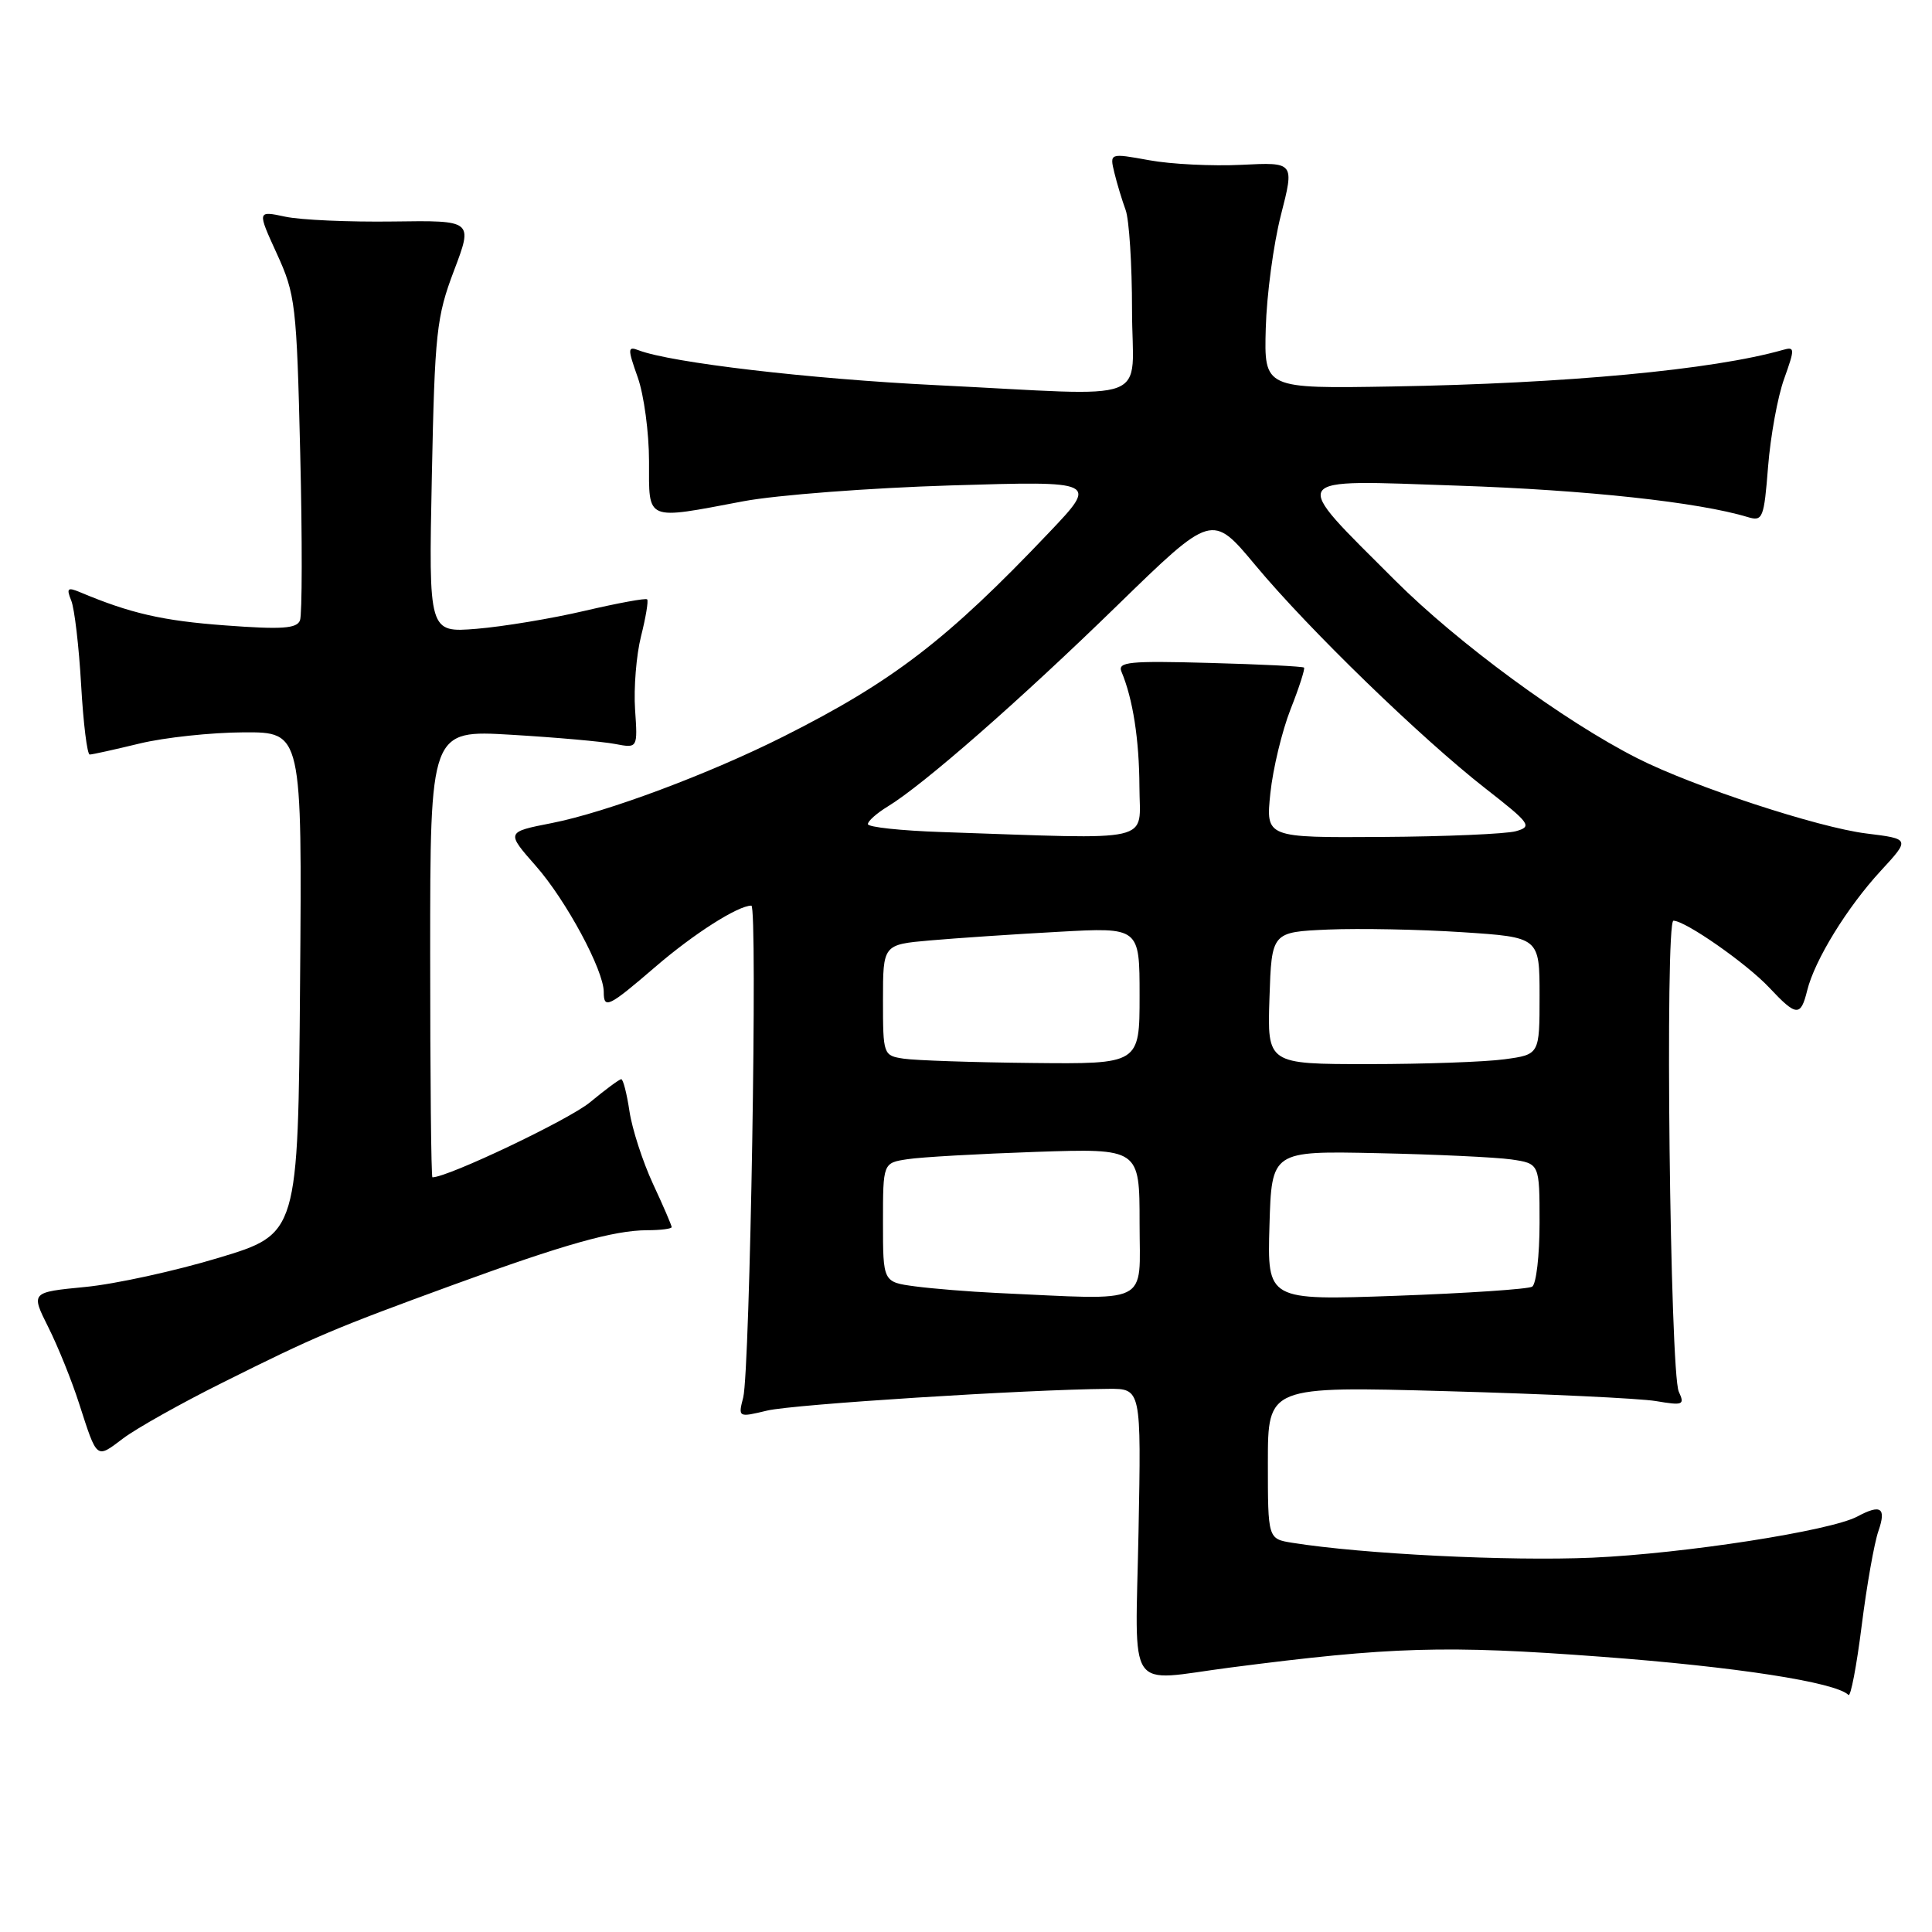 <?xml version="1.0" encoding="UTF-8" standalone="no"?>
<!DOCTYPE svg PUBLIC "-//W3C//DTD SVG 1.1//EN" "http://www.w3.org/Graphics/SVG/1.1/DTD/svg11.dtd" >
<svg xmlns="http://www.w3.org/2000/svg" xmlns:xlink="http://www.w3.org/1999/xlink" version="1.1" viewBox="0 0 256 256">
 <g >
 <path fill="currentColor"
d=" M 248.90 202.87 C 249.97 199.78 249.23 199.27 246.10 200.95 C 242.54 202.85 223.16 205.86 211.00 206.40 C 199.95 206.88 180.57 205.92 171.25 204.43 C 168.00 203.91 168.00 203.91 168.00 193.80 C 168.00 183.68 168.00 183.68 191.75 184.34 C 204.81 184.70 217.26 185.29 219.42 185.65 C 223.02 186.26 223.26 186.16 222.45 184.41 C 221.28 181.91 220.60 122.00 221.74 122.00 C 223.32 122.00 231.45 127.68 234.44 130.87 C 238.03 134.70 238.60 134.74 239.46 131.25 C 240.45 127.22 244.75 120.23 249.21 115.39 C 253.11 111.16 253.11 111.16 247.30 110.44 C 240.95 109.66 224.29 104.20 216.97 100.48 C 207.27 95.57 193.18 85.22 184.86 76.91 C 170.78 62.83 170.29 63.57 193.13 64.35 C 210.19 64.92 225.10 66.54 231.60 68.52 C 233.57 69.11 233.74 68.69 234.28 61.83 C 234.60 57.80 235.55 52.56 236.41 50.19 C 237.85 46.16 237.84 45.91 236.23 46.37 C 226.99 49.00 207.55 50.82 184.50 51.21 C 167.50 51.50 167.50 51.50 167.72 43.50 C 167.84 39.10 168.74 32.35 169.73 28.49 C 171.52 21.49 171.52 21.49 164.51 21.84 C 160.66 22.03 155.14 21.76 152.27 21.23 C 147.03 20.28 147.03 20.28 147.66 22.89 C 148.01 24.33 148.68 26.54 149.15 27.82 C 149.62 29.09 150.00 35.05 150.00 41.07 C 150.00 53.79 153.45 52.47 123.96 51.03 C 107.26 50.21 88.93 48.06 84.64 46.42 C 83.16 45.85 83.14 46.16 84.51 50.02 C 85.33 52.35 86.00 57.34 86.00 61.13 C 86.00 69.14 85.42 68.89 98.50 66.42 C 102.90 65.59 115.28 64.65 126.00 64.32 C 145.50 63.73 145.50 63.73 139.00 70.57 C 125.51 84.77 118.34 90.28 103.84 97.58 C 93.96 102.55 80.38 107.63 73.12 109.06 C 67.05 110.25 67.05 110.25 71.01 114.75 C 75.01 119.29 80.00 128.56 80.00 131.44 C 80.00 133.76 80.63 133.45 86.83 128.12 C 91.92 123.73 97.78 120.00 99.56 120.00 C 100.41 120.00 99.38 181.61 98.48 185.17 C 97.80 187.82 97.82 187.83 101.65 186.91 C 105.11 186.08 135.93 184.12 146.86 184.03 C 151.22 184.00 151.22 184.00 150.86 203.00 C 150.44 224.83 149.06 222.77 163.00 220.96 C 184.33 218.20 191.54 217.98 212.09 219.52 C 229.97 220.85 243.24 222.90 244.93 224.59 C 245.22 224.89 246.01 220.76 246.68 215.43 C 247.35 210.10 248.35 204.44 248.90 202.87 Z  M 29.50 183.20 C 41.72 177.10 44.21 176.04 60.00 170.27 C 74.78 164.87 81.33 163.03 85.75 163.01 C 87.54 163.01 89.00 162.82 89.00 162.60 C 89.00 162.38 87.89 159.79 86.52 156.86 C 85.16 153.92 83.76 149.60 83.41 147.26 C 83.06 144.92 82.57 143.00 82.32 143.00 C 82.07 143.00 80.21 144.38 78.18 146.06 C 75.41 148.36 59.36 156.00 57.30 156.00 C 57.13 156.00 57.00 142.66 57.00 126.36 C 57.00 96.72 57.00 96.72 67.75 97.36 C 73.66 97.71 79.85 98.26 81.50 98.58 C 84.50 99.15 84.50 99.15 84.15 94.01 C 83.96 91.18 84.31 86.81 84.94 84.31 C 85.57 81.81 85.94 79.60 85.75 79.42 C 85.56 79.23 81.83 79.92 77.46 80.94 C 73.08 81.97 66.64 83.03 63.15 83.32 C 56.80 83.83 56.80 83.83 57.22 63.16 C 57.61 44.07 57.83 41.99 60.16 35.85 C 62.68 29.20 62.68 29.20 52.09 29.35 C 46.27 29.43 39.83 29.15 37.79 28.71 C 34.08 27.92 34.08 27.92 36.68 33.61 C 39.15 39.00 39.31 40.36 39.78 60.06 C 40.06 71.48 40.04 81.45 39.75 82.20 C 39.34 83.29 37.34 83.43 29.86 82.87 C 21.56 82.26 17.29 81.28 10.58 78.46 C 8.95 77.78 8.78 77.95 9.44 79.58 C 9.87 80.63 10.46 85.66 10.75 90.75 C 11.04 95.84 11.55 99.99 11.89 99.98 C 12.22 99.98 15.20 99.32 18.50 98.52 C 21.80 97.72 27.99 97.06 32.26 97.04 C 40.03 97.00 40.03 97.00 39.76 130.25 C 39.50 163.49 39.50 163.49 29.00 166.66 C 23.22 168.41 15.26 170.15 11.29 170.53 C 4.08 171.23 4.08 171.23 6.40 175.86 C 7.68 178.41 9.52 182.97 10.49 186.00 C 12.90 193.46 12.72 193.31 16.31 190.60 C 18.07 189.27 24.00 185.94 29.50 183.20 Z  M 132.00 171.32 C 128.43 171.15 123.59 170.76 121.25 170.45 C 117.00 169.88 117.00 169.88 117.00 161.98 C 117.00 154.09 117.00 154.09 120.25 153.60 C 122.04 153.32 129.69 152.89 137.25 152.63 C 151.00 152.17 151.00 152.17 151.00 162.08 C 151.00 173.14 152.80 172.27 132.00 171.32 Z  M 168.21 162.41 C 168.50 152.50 168.50 152.50 182.50 152.80 C 190.20 152.96 198.19 153.34 200.25 153.63 C 204.00 154.18 204.00 154.18 204.00 162.03 C 204.00 166.35 203.56 170.15 203.02 170.49 C 202.49 170.82 194.37 171.36 184.99 171.70 C 167.92 172.31 167.92 172.31 168.21 162.41 Z  M 119.75 140.28 C 117.04 139.87 117.00 139.77 117.00 132.51 C 117.00 125.16 117.00 125.16 123.25 124.61 C 126.69 124.31 134.34 123.79 140.25 123.47 C 151.00 122.87 151.00 122.87 151.00 131.93 C 151.00 141.00 151.00 141.00 136.75 140.85 C 128.91 140.77 121.26 140.51 119.75 140.28 Z  M 168.21 132.25 C 168.50 123.50 168.50 123.50 176.00 123.17 C 180.12 123.00 188.11 123.15 193.75 123.52 C 204.00 124.19 204.00 124.19 204.00 131.96 C 204.00 139.73 204.00 139.73 199.36 140.36 C 196.81 140.71 188.69 141.00 181.32 141.00 C 167.92 141.00 167.92 141.00 168.21 132.25 Z  M 124.75 110.25 C 119.39 110.07 115.00 109.60 115.00 109.20 C 115.00 108.79 116.18 107.75 117.62 106.87 C 122.33 104.02 135.20 92.74 148.02 80.25 C 160.60 68.00 160.60 68.00 166.34 74.89 C 173.37 83.34 188.29 97.81 196.86 104.50 C 202.79 109.13 203.07 109.52 200.86 110.14 C 199.56 110.50 191.57 110.85 183.11 110.90 C 167.72 111.00 167.72 111.00 168.33 105.10 C 168.67 101.86 169.88 96.85 171.01 93.97 C 172.15 91.09 172.94 88.61 172.79 88.46 C 172.63 88.30 166.98 88.02 160.24 87.84 C 149.64 87.55 148.06 87.70 148.60 89.00 C 150.12 92.62 150.95 97.98 150.98 104.25 C 151.00 111.80 153.54 111.22 124.75 110.25 Z "/>
</g>
</svg>
